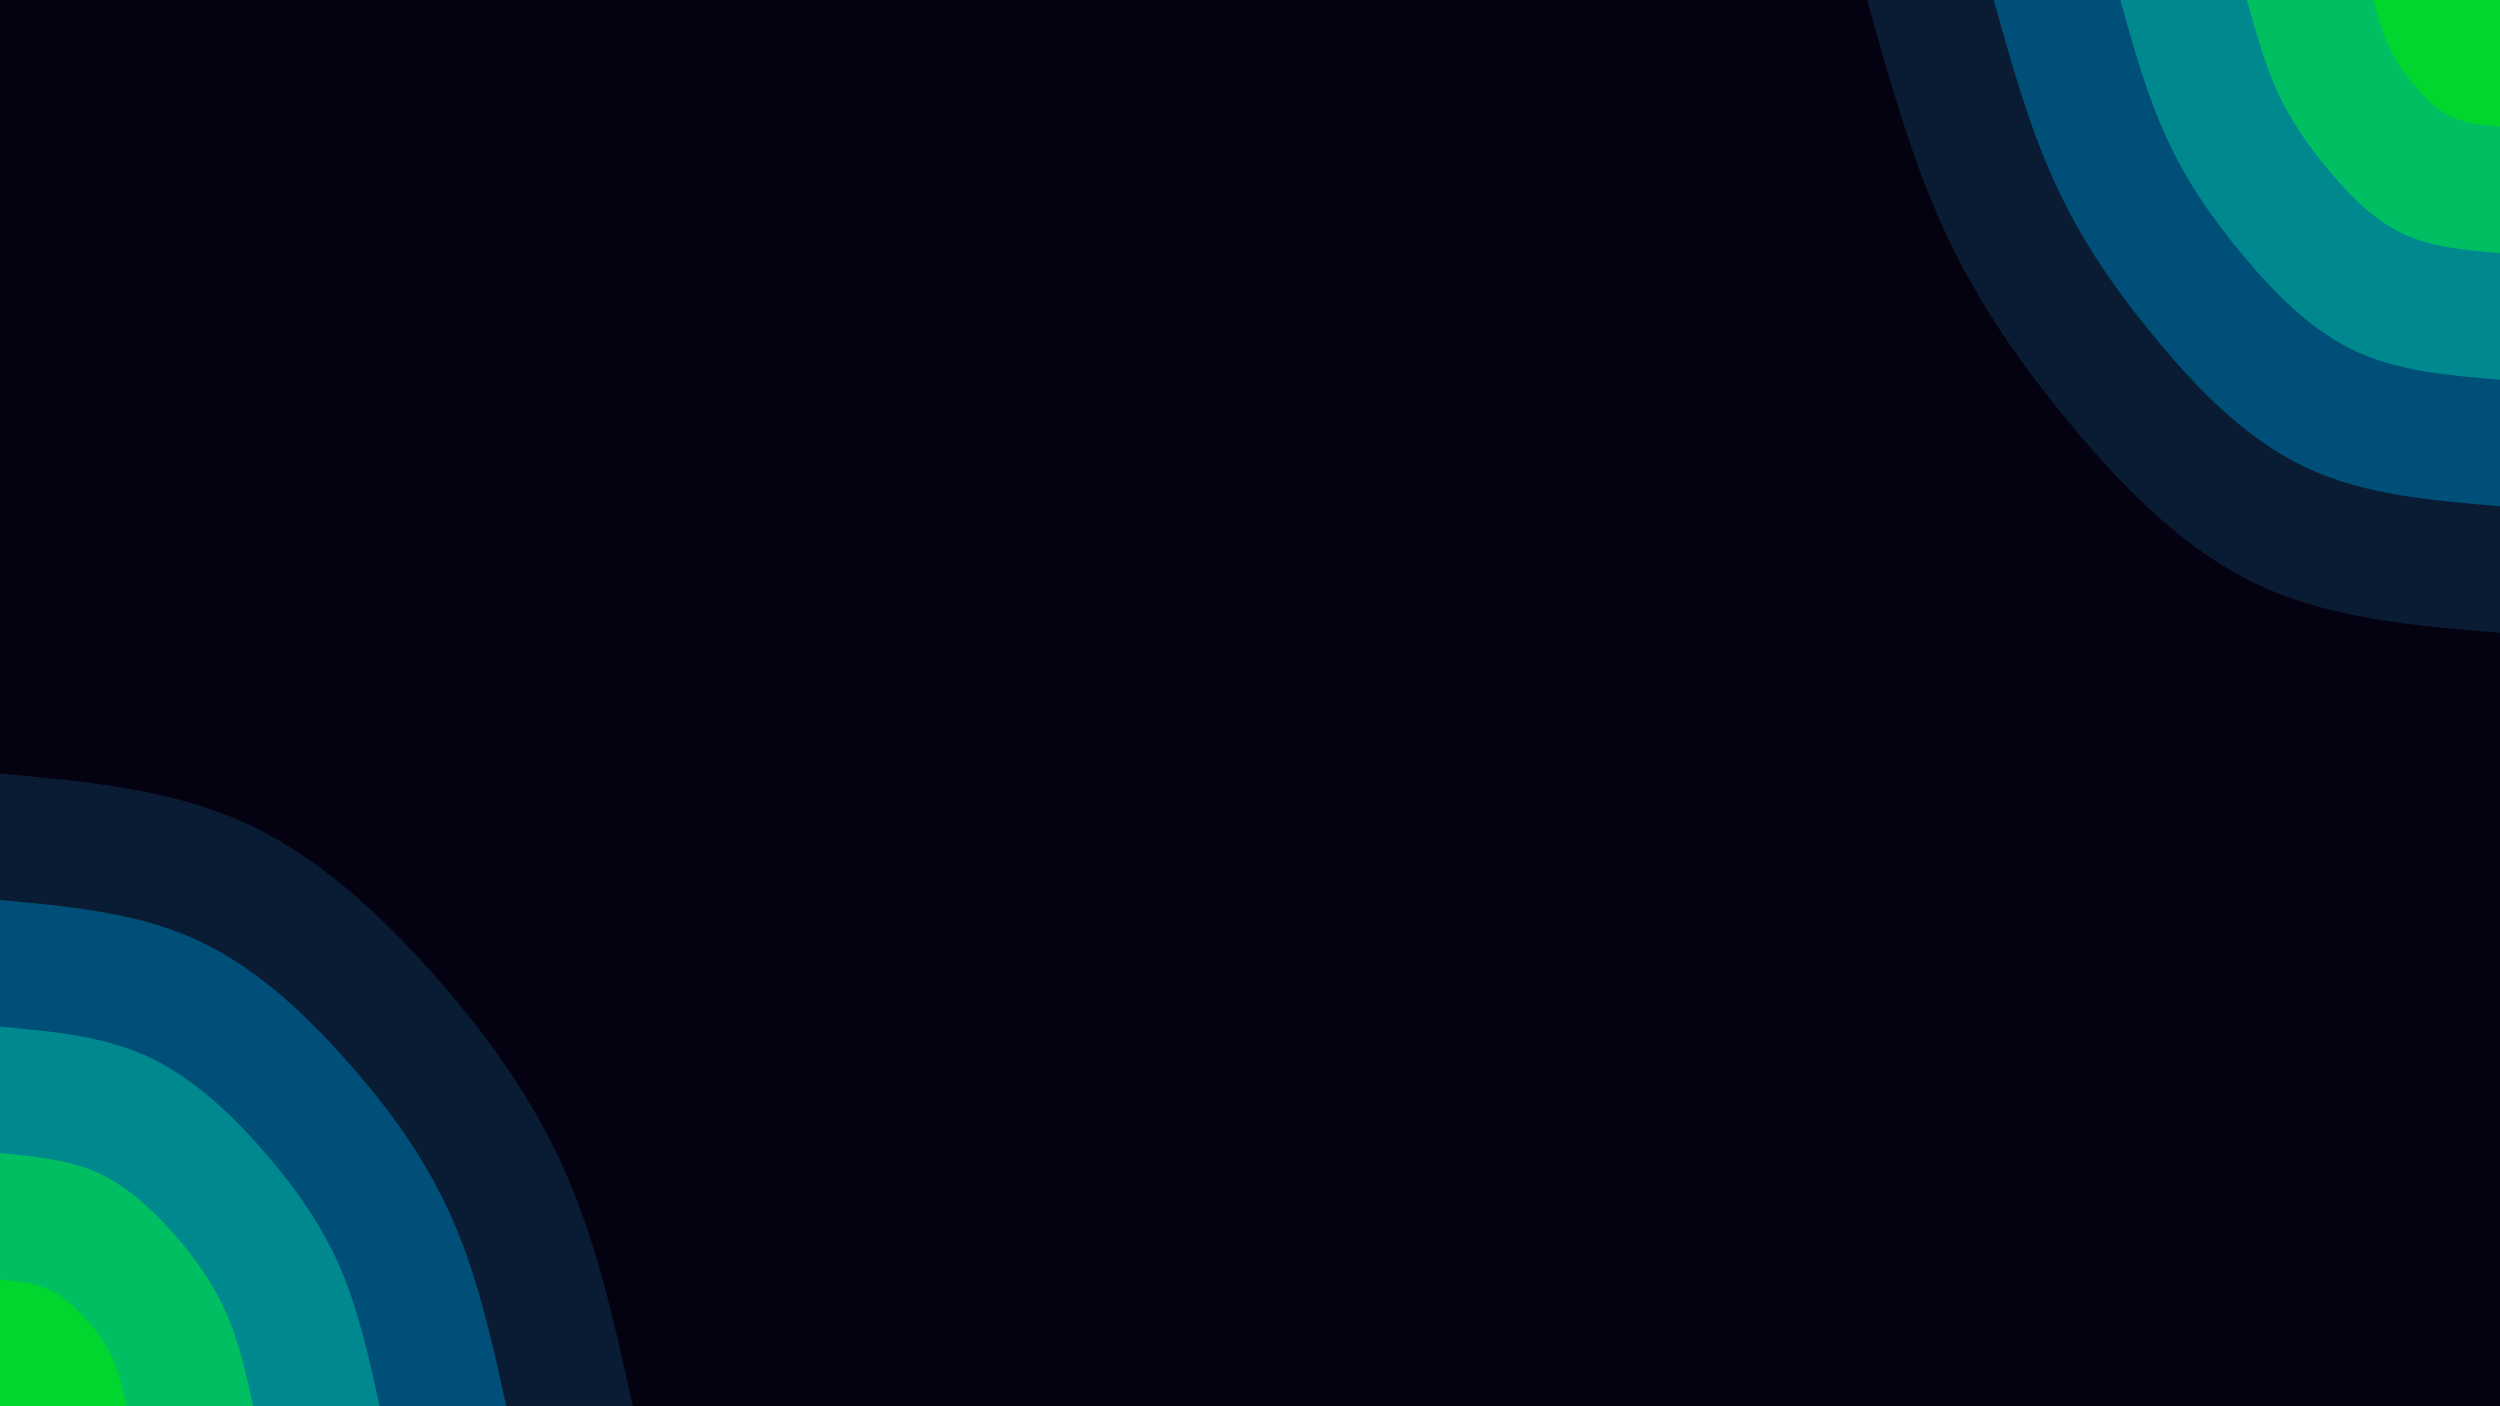 <svg id="visual" viewBox="0 0 960 540" width="960" height="540" xmlns="http://www.w3.org/2000/svg" xmlns:xlink="http://www.w3.org/1999/xlink" version="1.1"><rect x="0" y="0" width="960" height="540" fill="#040210"></rect><defs><linearGradient id="grad1_0" x1="43.8%" y1="0%" x2="100%" y2="100%"><stop offset="14.444%" stop-color="#00d62d" stop-opacity="1"></stop><stop offset="85.556%" stop-color="#00d62d" stop-opacity="1"></stop></linearGradient></defs><defs><linearGradient id="grad1_1" x1="43.8%" y1="0%" x2="100%" y2="100%"><stop offset="14.444%" stop-color="#00d62d" stop-opacity="1"></stop><stop offset="85.556%" stop-color="#00a481" stop-opacity="1"></stop></linearGradient></defs><defs><linearGradient id="grad1_2" x1="43.8%" y1="0%" x2="100%" y2="100%"><stop offset="14.444%" stop-color="#006c8c" stop-opacity="1"></stop><stop offset="85.556%" stop-color="#00a481" stop-opacity="1"></stop></linearGradient></defs><defs><linearGradient id="grad1_3" x1="43.8%" y1="0%" x2="100%" y2="100%"><stop offset="14.444%" stop-color="#006c8c" stop-opacity="1"></stop><stop offset="85.556%" stop-color="#003459" stop-opacity="1"></stop></linearGradient></defs><defs><linearGradient id="grad1_4" x1="43.8%" y1="0%" x2="100%" y2="100%"><stop offset="14.444%" stop-color="#040210" stop-opacity="1"></stop><stop offset="85.556%" stop-color="#003459" stop-opacity="1"></stop></linearGradient></defs><defs><linearGradient id="grad2_0" x1="0%" y1="0%" x2="56.3%" y2="100%"><stop offset="14.444%" stop-color="#00d62d" stop-opacity="1"></stop><stop offset="85.556%" stop-color="#00d62d" stop-opacity="1"></stop></linearGradient></defs><defs><linearGradient id="grad2_1" x1="0%" y1="0%" x2="56.3%" y2="100%"><stop offset="14.444%" stop-color="#00a481" stop-opacity="1"></stop><stop offset="85.556%" stop-color="#00d62d" stop-opacity="1"></stop></linearGradient></defs><defs><linearGradient id="grad2_2" x1="0%" y1="0%" x2="56.3%" y2="100%"><stop offset="14.444%" stop-color="#00a481" stop-opacity="1"></stop><stop offset="85.556%" stop-color="#006c8c" stop-opacity="1"></stop></linearGradient></defs><defs><linearGradient id="grad2_3" x1="0%" y1="0%" x2="56.3%" y2="100%"><stop offset="14.444%" stop-color="#003459" stop-opacity="1"></stop><stop offset="85.556%" stop-color="#006c8c" stop-opacity="1"></stop></linearGradient></defs><defs><linearGradient id="grad2_4" x1="0%" y1="0%" x2="56.3%" y2="100%"><stop offset="14.444%" stop-color="#003459" stop-opacity="1"></stop><stop offset="85.556%" stop-color="#040210" stop-opacity="1"></stop></linearGradient></defs><g transform="translate(960, 0)"><path d="M0 243C-32.6 240.3 -65.1 237.6 -93 224.5C-120.9 211.4 -144.1 187.9 -164 164C-184 140.1 -200.8 115.8 -213.4 88.4C-226 61 -234.5 30.5 -243 0L0 0Z" fill="#091c34"></path><path d="M0 194.4C-26 192.2 -52.1 190.1 -74.4 179.6C-96.7 169.1 -115.3 150.4 -131.2 131.2C-147.2 112.1 -160.6 92.7 -170.7 70.7C-180.8 48.8 -187.6 24.4 -194.4 0L0 0Z" fill="#004f78"></path><path d="M0 145.8C-19.5 144.2 -39.1 142.6 -55.8 134.7C-72.5 126.8 -86.4 112.8 -98.4 98.4C-110.4 84.1 -120.5 69.5 -128 53C-135.6 36.6 -140.7 18.3 -145.8 0L0 0Z" fill="#00888f"></path><path d="M0 97.2C-13 96.1 -26 95 -37.2 89.8C-48.3 84.6 -57.6 75.2 -65.6 65.6C-73.6 56.1 -80.3 46.3 -85.4 35.4C-90.4 24.4 -93.8 12.2 -97.2 0L0 0Z" fill="#00be62"></path><path d="M0 48.6C-6.5 48.1 -13 47.5 -18.6 44.9C-24.2 42.3 -28.8 37.6 -32.8 32.8C-36.8 28 -40.2 23.2 -42.7 17.7C-45.2 12.2 -46.9 6.1 -48.6 0L0 0Z" fill="#00d62d"></path></g><g transform="translate(0, 540)"><path d="M0 -243C32.4 -240 64.8 -237.1 93 -224.5C121.2 -211.9 145.3 -189.7 166.2 -166.2C187.1 -142.7 204.8 -117.8 217.1 -89.9C229.4 -62 236.2 -31 243 0L0 0Z" fill="#091c34"></path><path d="M0 -194.4C25.9 -192 51.8 -189.7 74.4 -179.6C97 -169.5 116.2 -151.8 132.9 -132.9C149.7 -114.1 163.9 -94.3 173.7 -71.9C183.5 -49.6 189 -24.8 194.4 0L0 0Z" fill="#004f78"></path><path d="M0 -145.8C19.4 -144 38.9 -142.3 55.8 -134.7C72.7 -127.1 87.2 -113.8 99.7 -99.7C112.2 -85.6 122.9 -70.7 130.3 -54C137.6 -37.2 141.7 -18.6 145.8 0L0 0Z" fill="#00888f"></path><path d="M0 -97.2C13 -96 25.9 -94.8 37.2 -89.8C48.5 -84.8 58.1 -75.9 66.5 -66.5C74.8 -57.1 81.9 -47.1 86.8 -36C91.8 -24.8 94.5 -12.4 97.2 0L0 0Z" fill="#00be62"></path><path d="M0 -48.6C6.5 -48 13 -47.4 18.6 -44.9C24.2 -42.4 29.1 -37.9 33.2 -33.2C37.4 -28.5 41 -23.6 43.4 -18C45.9 -12.4 47.2 -6.2 48.6 0L0 0Z" fill="#00d62d"></path></g></svg>